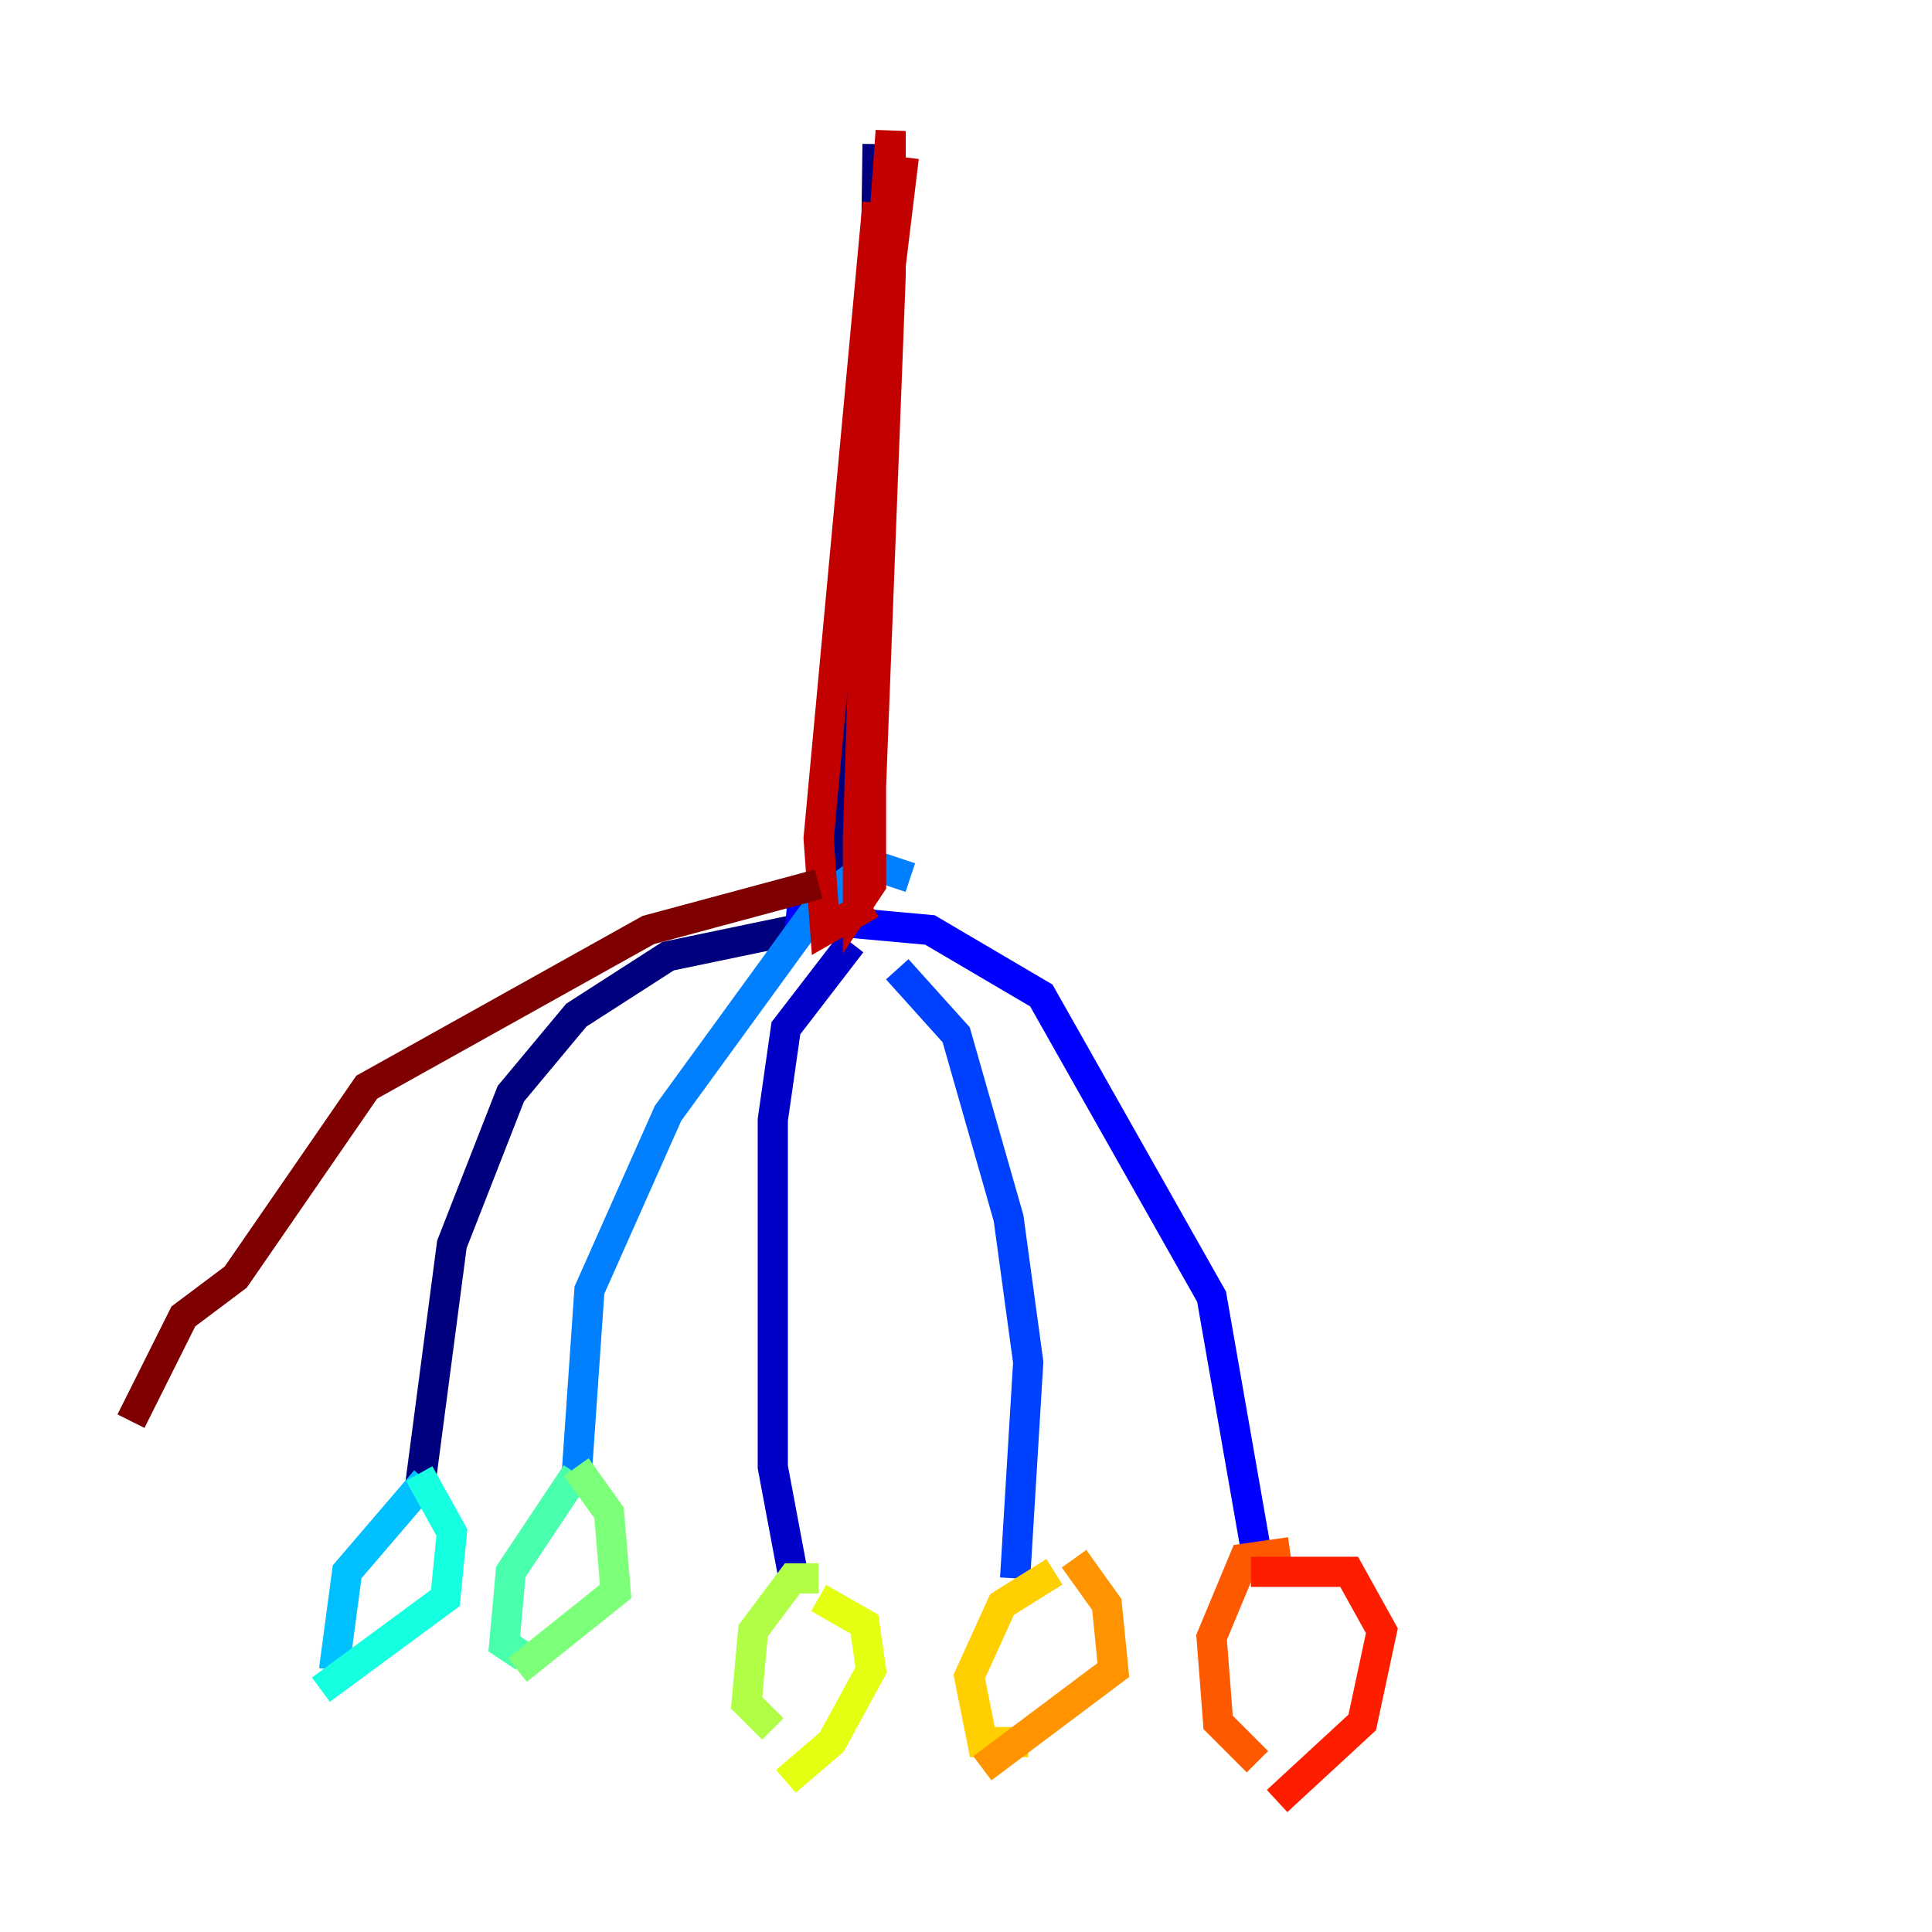 <?xml version="1.0" encoding="utf-8" ?>
<svg baseProfile="tiny" height="128" version="1.2" viewBox="0,0,128,128" width="128" xmlns="http://www.w3.org/2000/svg" xmlns:ev="http://www.w3.org/2001/xml-events" xmlns:xlink="http://www.w3.org/1999/xlink"><defs /><polyline fill="none" points="58.142,9.546 57.709,40.786 54.671,61.18 44.258,63.349 38.183,67.254 33.844,72.461 29.939,82.441 27.77,98.929" stroke="#00007f" stroke-width="2" /><polyline fill="none" points="56.407,62.481 52.068,68.122 51.2,74.197 51.2,97.193 52.502,104.136" stroke="#0000c8" stroke-width="2" /><polyline fill="none" points="52.068,60.746 61.614,61.614 68.99,65.953 80.271,85.912 83.308,103.268" stroke="#0000ff" stroke-width="2" /><polyline fill="none" points="59.444,64.217 63.349,68.556 66.82,80.705 68.122,90.251 67.254,104.57" stroke="#0040ff" stroke-width="2" /><polyline fill="none" points="60.312,58.142 57.709,57.275 54.671,59.444 44.258,73.763 39.051,85.478 38.183,98.061" stroke="#0080ff" stroke-width="2" /><polyline fill="none" points="28.203,98.061 22.997,104.136 22.129,110.644" stroke="#00c0ff" stroke-width="2" /><polyline fill="none" points="27.77,97.627 29.939,101.532 29.505,105.871 21.261,111.946" stroke="#15ffe1" stroke-width="2" /><polyline fill="none" points="38.183,97.627 33.844,104.136 33.41,108.909 34.712,109.776" stroke="#49ffad" stroke-width="2" /><polyline fill="none" points="38.183,97.193 40.352,100.231 40.786,105.437 34.278,110.644" stroke="#7cff79" stroke-width="2" /><polyline fill="none" points="54.237,104.57 52.502,104.57 49.898,108.041 49.464,112.814 51.2,114.549" stroke="#b0ff46" stroke-width="2" /><polyline fill="none" points="54.237,105.871 57.275,107.607 57.709,110.644 55.105,115.417 52.068,118.02" stroke="#e4ff12" stroke-width="2" /><polyline fill="none" points="69.858,104.136 66.386,106.305 64.217,111.078 65.085,115.417 68.122,115.417" stroke="#ffcf00" stroke-width="2" /><polyline fill="none" points="71.159,103.268 73.329,106.305 73.763,110.644 65.085,117.153" stroke="#ff9400" stroke-width="2" /><polyline fill="none" points="85.478,102.834 82.441,103.268 80.271,108.475 80.705,114.115 83.308,116.719" stroke="#ff5900" stroke-width="2" /><polyline fill="none" points="82.875,104.136 89.383,104.136 91.552,108.041 90.251,114.115 84.61,119.322" stroke="#ff1d00" stroke-width="2" /><polyline fill="none" points="57.709,59.878 54.671,61.614 54.237,55.539 58.142,13.451 56.841,55.539 56.841,59.878 57.709,58.576 57.709,26.902 59.01,8.678 59.01,18.224 57.709,52.068 58.142,24.732 59.878,10.414" stroke="#c30000" stroke-width="2" /><polyline fill="none" points="54.237,58.576 42.956,61.614 24.298,72.027 15.62,84.61 12.149,87.214 8.678,94.156" stroke="#7f0000" stroke-width="2" /></svg>